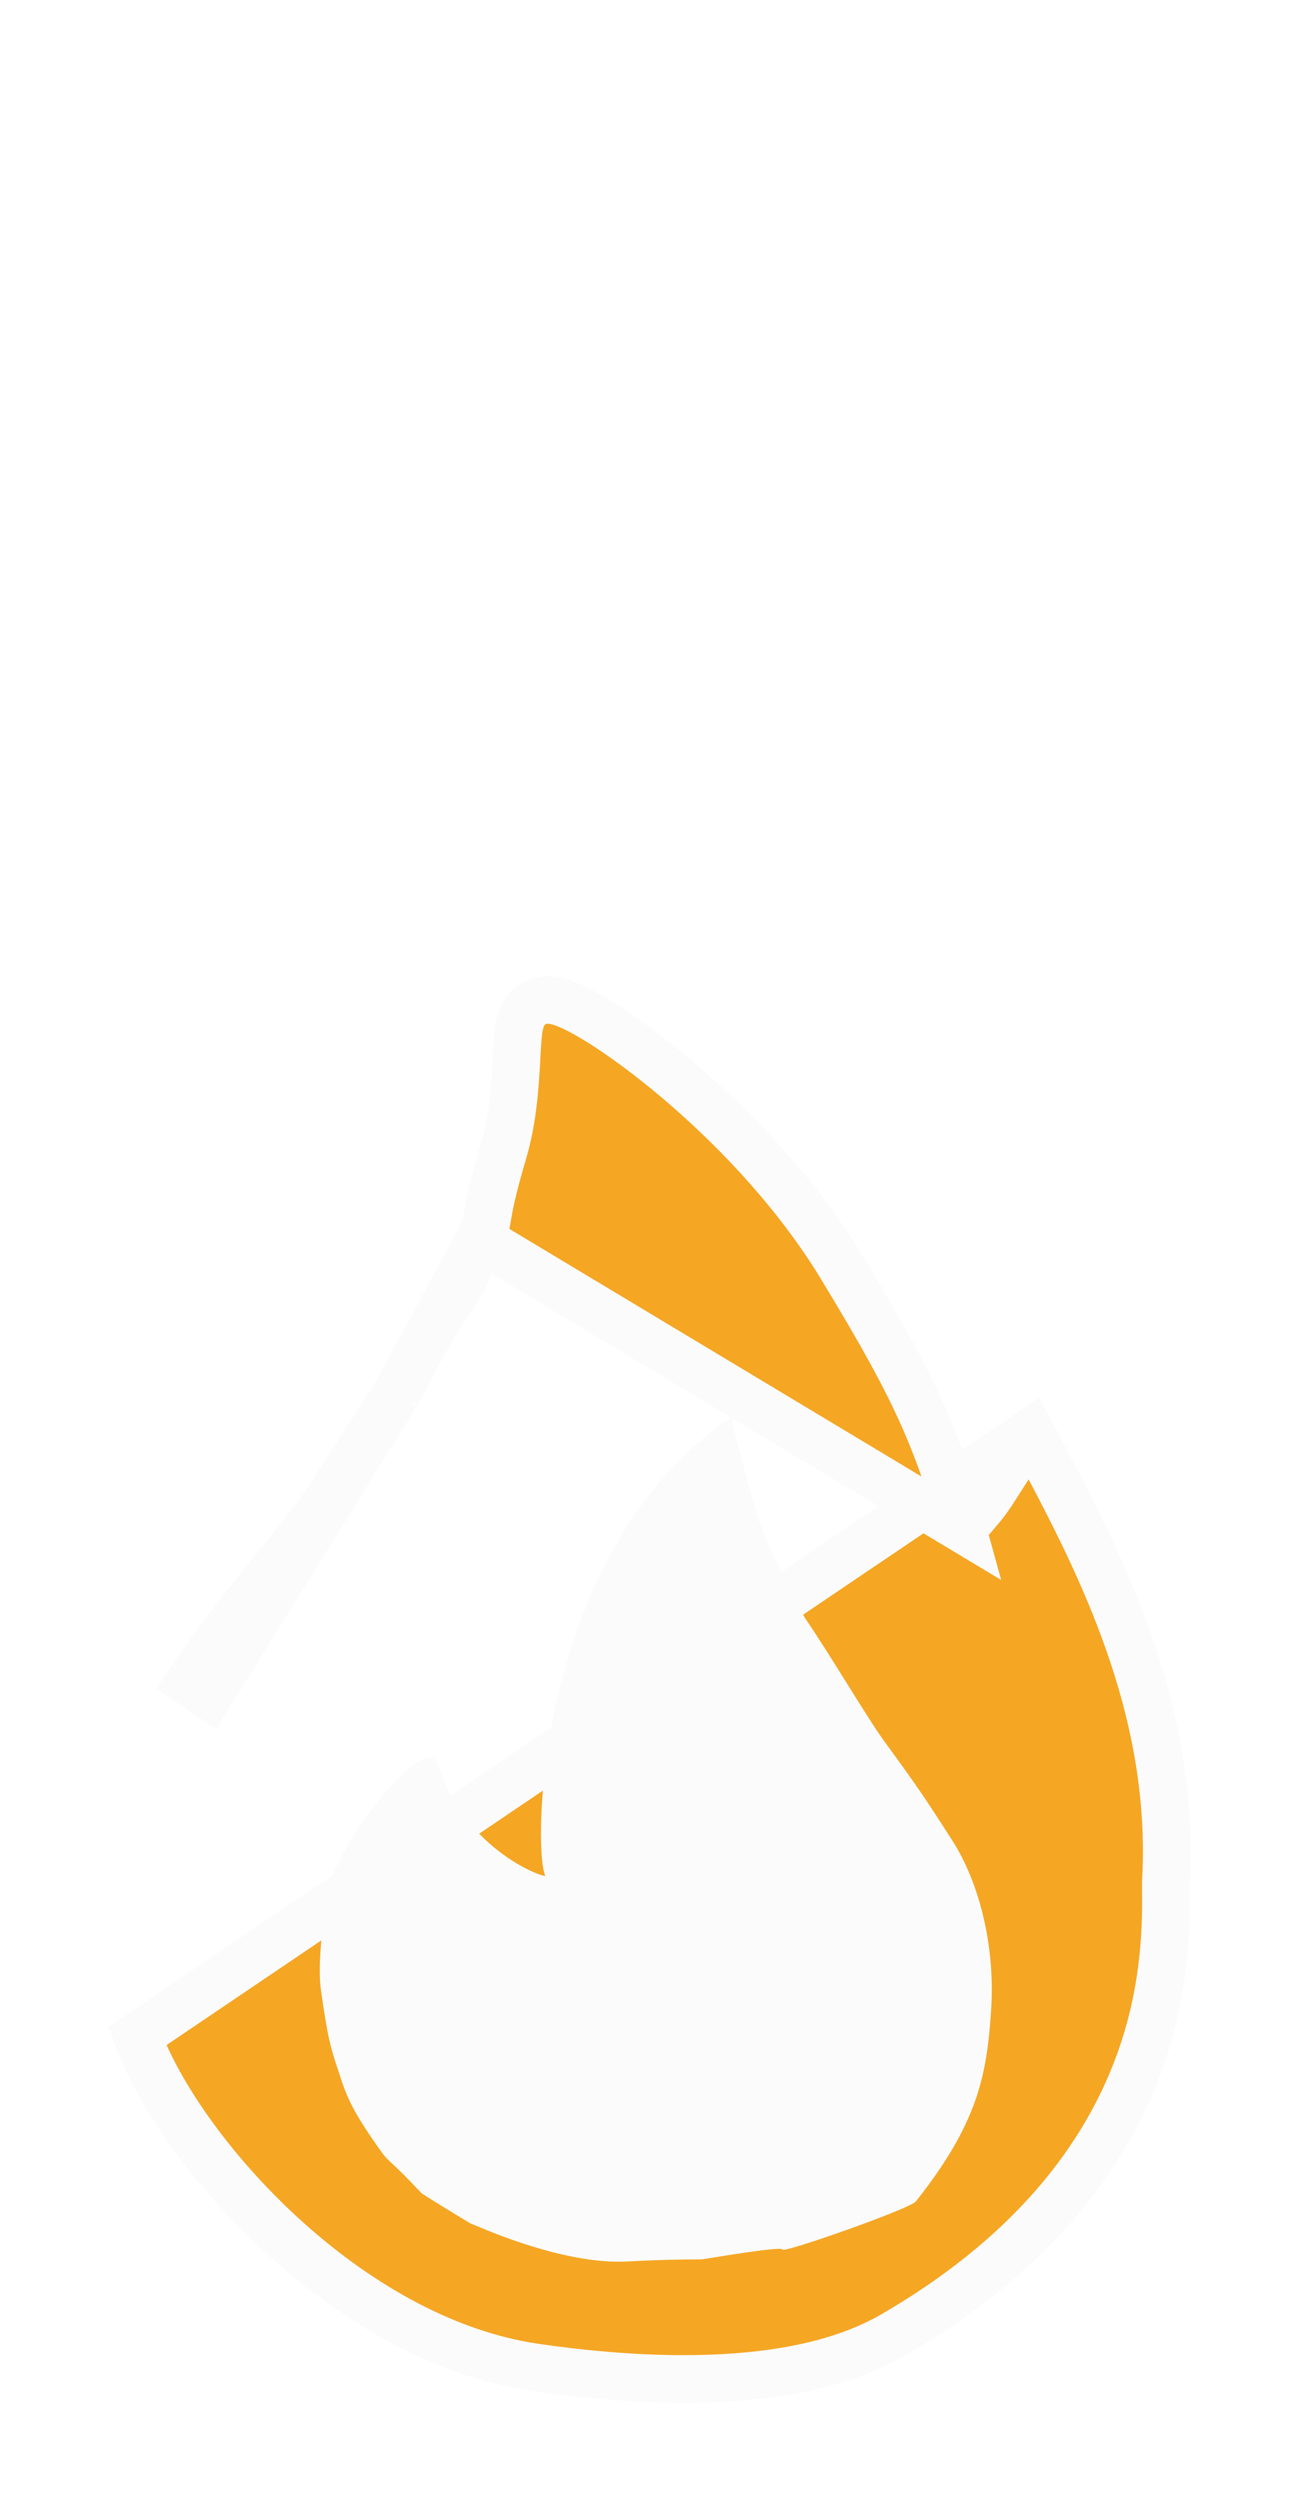 <svg width="55" height="105" viewBox="0 0 55 105" fill="none" xmlns="http://www.w3.org/2000/svg">
<g filter="url(#filter0_d_164_8539)">
<path d="M43.303 56.154L44.104 57.67C46.557 62.315 49.329 68.109 48.994 74.883L48.993 74.897L48.992 74.912C48.983 75.025 48.984 75.213 48.986 75.464C48.994 76.662 49.013 79.313 47.977 82.331C46.7 86.054 43.84 90.405 37.563 94.053C35.398 95.323 32.614 95.795 29.944 95.899C27.253 96.004 24.563 95.737 22.507 95.44C18.491 94.859 14.751 92.557 11.828 89.872C8.909 87.19 6.685 84.016 5.766 81.522L43.303 56.154ZM43.303 56.154L42.378 57.598C42.228 57.831 42.107 58.022 42.005 58.182C41.661 58.723 41.544 58.906 41.324 59.182C41.15 59.402 40.927 59.658 40.53 60.117C40.501 60.15 40.471 60.185 40.44 60.22M43.303 56.154L40.44 60.22M16.661 54.536C16.362 55.004 15.591 56.197 13.735 59.059C13.295 59.738 12.608 60.586 11.743 61.654C11.616 61.811 11.485 61.972 11.351 62.139C10.321 63.415 9.122 64.927 7.955 66.655L8.783 67.215L16.661 54.536ZM16.661 54.536C16.684 54.475 16.709 54.429 16.715 54.418L16.715 54.416C16.727 54.394 16.738 54.373 16.748 54.357C16.748 54.356 16.769 54.317 16.809 54.246C16.851 54.169 16.914 54.054 16.992 53.91L17.533 52.923C17.729 52.564 17.926 52.206 18.076 51.934C18.15 51.798 18.214 51.683 18.259 51.6C18.282 51.559 18.301 51.525 18.315 51.5L18.335 51.464L18.347 51.444L18.358 51.426C18.36 51.422 18.373 51.402 18.39 51.377L18.391 51.376C19.155 50.287 19.403 49.87 19.552 49.552C19.624 49.397 19.677 49.257 19.762 49.035L19.775 48.999C19.867 48.759 19.982 48.46 20.166 48.041L16.661 54.536ZM40.44 60.22C39.982 58.556 39.525 57.183 38.917 55.776C38.102 53.888 37.027 51.967 35.351 49.206L35.351 49.206C33.313 45.848 30.448 42.971 28.045 40.999C26.841 40.011 25.732 39.234 24.875 38.728C24.451 38.478 24.059 38.276 23.73 38.153C23.571 38.093 23.379 38.032 23.18 38.01C23.052 37.995 22.57 37.95 22.192 38.329C22.04 38.481 21.961 38.646 21.921 38.746C21.877 38.855 21.849 38.961 21.83 39.048C21.793 39.22 21.771 39.411 21.756 39.592C21.736 39.823 21.721 40.113 21.704 40.421C21.695 40.584 21.686 40.752 21.676 40.919C21.615 41.938 21.504 43.159 21.165 44.318C20.666 46.017 20.554 46.656 20.488 47.066C20.457 47.256 20.448 47.313 20.419 47.406C20.386 47.514 20.323 47.683 20.166 48.041L40.44 60.22ZM17.627 54.858L17.637 54.864L17.627 54.858Z" fill="#F5A623" stroke="#FBFBFB" stroke-width="2"/>
</g>
<path d="M19.782 93.396C19.737 93.384 17.745 92.157 17.714 92.124C15.981 90.276 16.511 91.101 15.648 89.845C14.645 88.384 14.483 87.799 14.226 87.01C13.938 86.127 13.794 85.807 13.478 83.539C13.371 82.774 13.456 81.183 13.834 79.259C14.186 77.47 17.895 72.581 18.397 74.126C19.585 77.789 22.965 78.914 22.908 78.778C22.366 77.592 22.577 64.991 30.742 59.527C30.691 59.564 31.532 62.744 31.847 63.751C32.27 65.104 33.78 67.898 33.821 67.957C34.976 69.653 36.435 72.151 37.155 73.138C38.551 75.051 38.862 75.509 40.027 77.329C41.139 79.067 41.824 81.73 41.643 84.44C41.463 87.153 41.098 89.163 38.481 92.465C38.232 92.779 32.867 94.661 32.876 94.488C32.885 94.316 29.579 94.895 29.498 94.897C28.5 94.912 28.036 94.9 26.352 94.988C23.535 95.134 19.956 93.444 19.782 93.396Z" fill="#FBFBFB"/>
<defs>
<filter id="filter0_d_164_8539" x="0" y="37" width="54.022" height="67.922" filterUnits="userSpaceOnUse" color-interpolation-filters="sRGB">
<feFlood flood-opacity="0" result="BackgroundImageFix"/>
<feColorMatrix in="SourceAlpha" type="matrix" values="0 0 0 0 0 0 0 0 0 0 0 0 0 0 0 0 0 0 127 0" result="hardAlpha"/>
<feOffset dy="4"/>
<feGaussianBlur stdDeviation="2"/>
<feComposite in2="hardAlpha" operator="out"/>
<feColorMatrix type="matrix" values="0 0 0 0 0 0 0 0 0 0 0 0 0 0 0 0 0 0 0.1 0"/>
<feBlend mode="normal" in2="BackgroundImageFix" result="effect1_dropShadow_164_8539"/>
<feBlend mode="normal" in="SourceGraphic" in2="effect1_dropShadow_164_8539" result="shape"/>
</filter>
</defs>
</svg>
